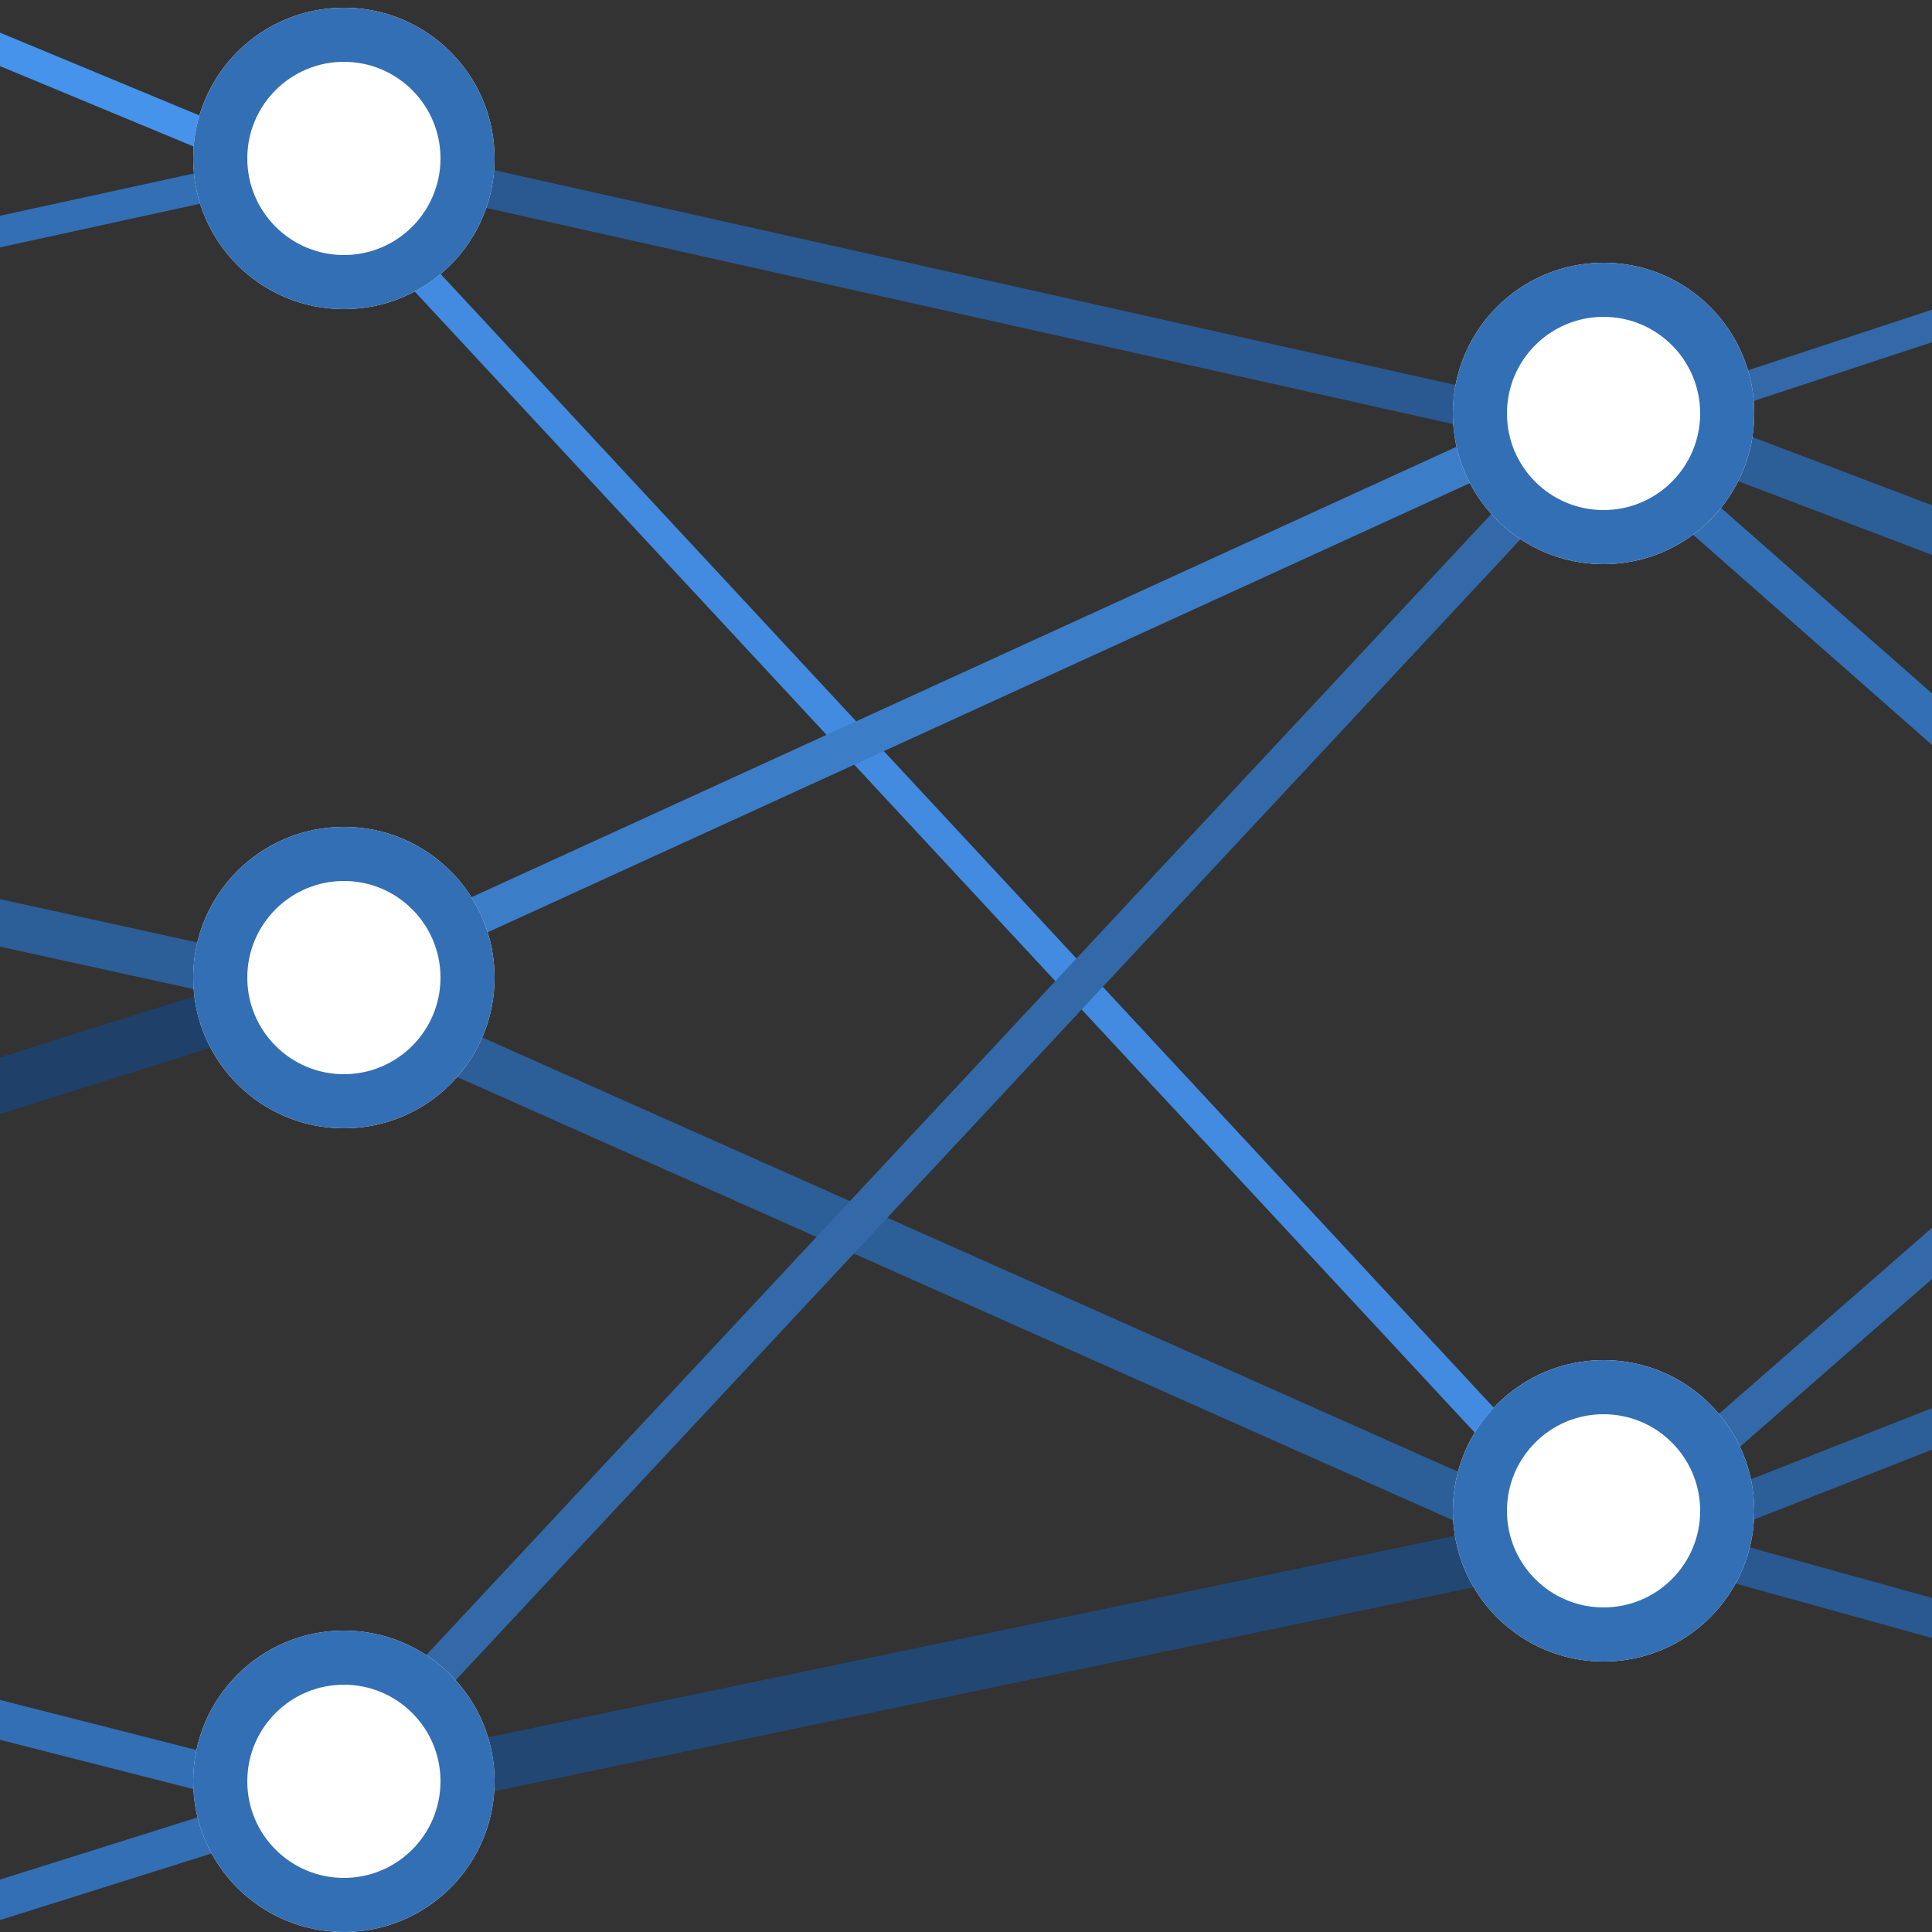 <svg xmlns="http://www.w3.org/2000/svg" xmlns:xlink="http://www.w3.org/1999/xlink" width="250" height="250" viewBox="0 0 250 250"><rect x="0" y="0" width="250" height="250" fill="#333333" stroke="none"/><defs><clipPath id="b"><rect width="250" height="250"/></clipPath></defs><g id="a" clip-path="url(#b)"><g transform="translate(-62.857 -45.003)"><line x2="170" y2="183" transform="translate(101.857 64.003)" fill="none" stroke="#428be0" stroke-width="4"/><line x1="163" y1="62" transform="translate(271.857 98.003)" fill="none" stroke="#2c5e98" stroke-width="6"/><line x1="167" y2="55" transform="translate(267.857 47.003)" fill="none" stroke="#3369a8" stroke-width="4"/><line x1="166" y2="145" transform="translate(271.857 98.003)" fill="none" stroke="#3369a8" stroke-width="5"/><line x1="163" y2="64" transform="translate(271.857 182.003)" fill="none" stroke="#2c5e98" stroke-width="5"/><line x1="166" y1="46" transform="translate(271.857 243.003)" fill="none" stroke="#295990" stroke-width="5"/><line x1="166" y1="146" transform="translate(271.857 102.003)" fill="none" stroke="#326fb5" stroke-width="5"/><line x2="118" y2="49" transform="translate(-15.143 19.003)" fill="none" stroke="#4593eb" stroke-width="4"/><line y1="26.021" x2="119.274" transform="translate(-15.5 66.041)" fill="none" stroke="#336fb4" stroke-width="4"/><line x2="112.051" y2="24.595" transform="translate(-9.754 148.486)" fill="none" stroke="#2c5e98" stroke-width="6"/><line y1="36.169" x2="114.924" transform="translate(-12.627 173.081)" fill="none" stroke="#1e4069" stroke-width="7"/><line y1="36.169" x2="114.924" transform="translate(-11.19 277.973)" fill="none" stroke="#336fb4" stroke-width="5"/><line x2="116.36" y2="29.659" transform="translate(-12.627 248.314)" fill="none" stroke="#336fb4" stroke-width="5"/><line x2="164" y2="73" transform="translate(103.857 173.003)" fill="none" stroke="#2c5e98" stroke-width="6"/><line y1="35" x2="168" transform="translate(103.857 243.003)" fill="none" stroke="#224772" stroke-width="7"/><line y1="180" x2="168" transform="translate(103.857 98.003)" fill="none" stroke="#3369a8" stroke-width="5"/><line y1="75" x2="164" transform="translate(103.857 98.003)" fill="none" stroke="#3c7dc7" stroke-width="5"/><line x2="170" y2="38" transform="translate(101.857 64.003)" fill="none" stroke="#295990" stroke-width="5"/><g transform="translate(87.857 46.003)" fill="#fff" stroke="#336fb4" stroke-width="7"><circle cx="19.5" cy="19.5" r="19.5" stroke="none"/><circle cx="19.5" cy="19.5" r="16" fill="none"/></g><g transform="translate(87.857 152.003)" fill="#fff" stroke="#336fb4" stroke-width="7"><circle cx="19.5" cy="19.5" r="19.5" stroke="none"/><circle cx="19.5" cy="19.5" r="16" fill="none"/></g><g transform="translate(87.857 256.003)" fill="#fff" stroke="#336fb4" stroke-width="7"><circle cx="19.5" cy="19.5" r="19.5" stroke="none"/><circle cx="19.5" cy="19.5" r="16" fill="none"/></g><g transform="translate(250.857 221.003)" fill="#fff" stroke="#336fb4" stroke-width="7"><circle cx="19.5" cy="19.5" r="19.5" stroke="none"/><circle cx="19.5" cy="19.5" r="16" fill="none"/></g><g transform="translate(250.857 79.003)" fill="#fff" stroke="#336fb4" stroke-width="7"><circle cx="19.5" cy="19.5" r="19.5" stroke="none"/><circle cx="19.5" cy="19.5" r="16" fill="none"/></g></g></g></svg>